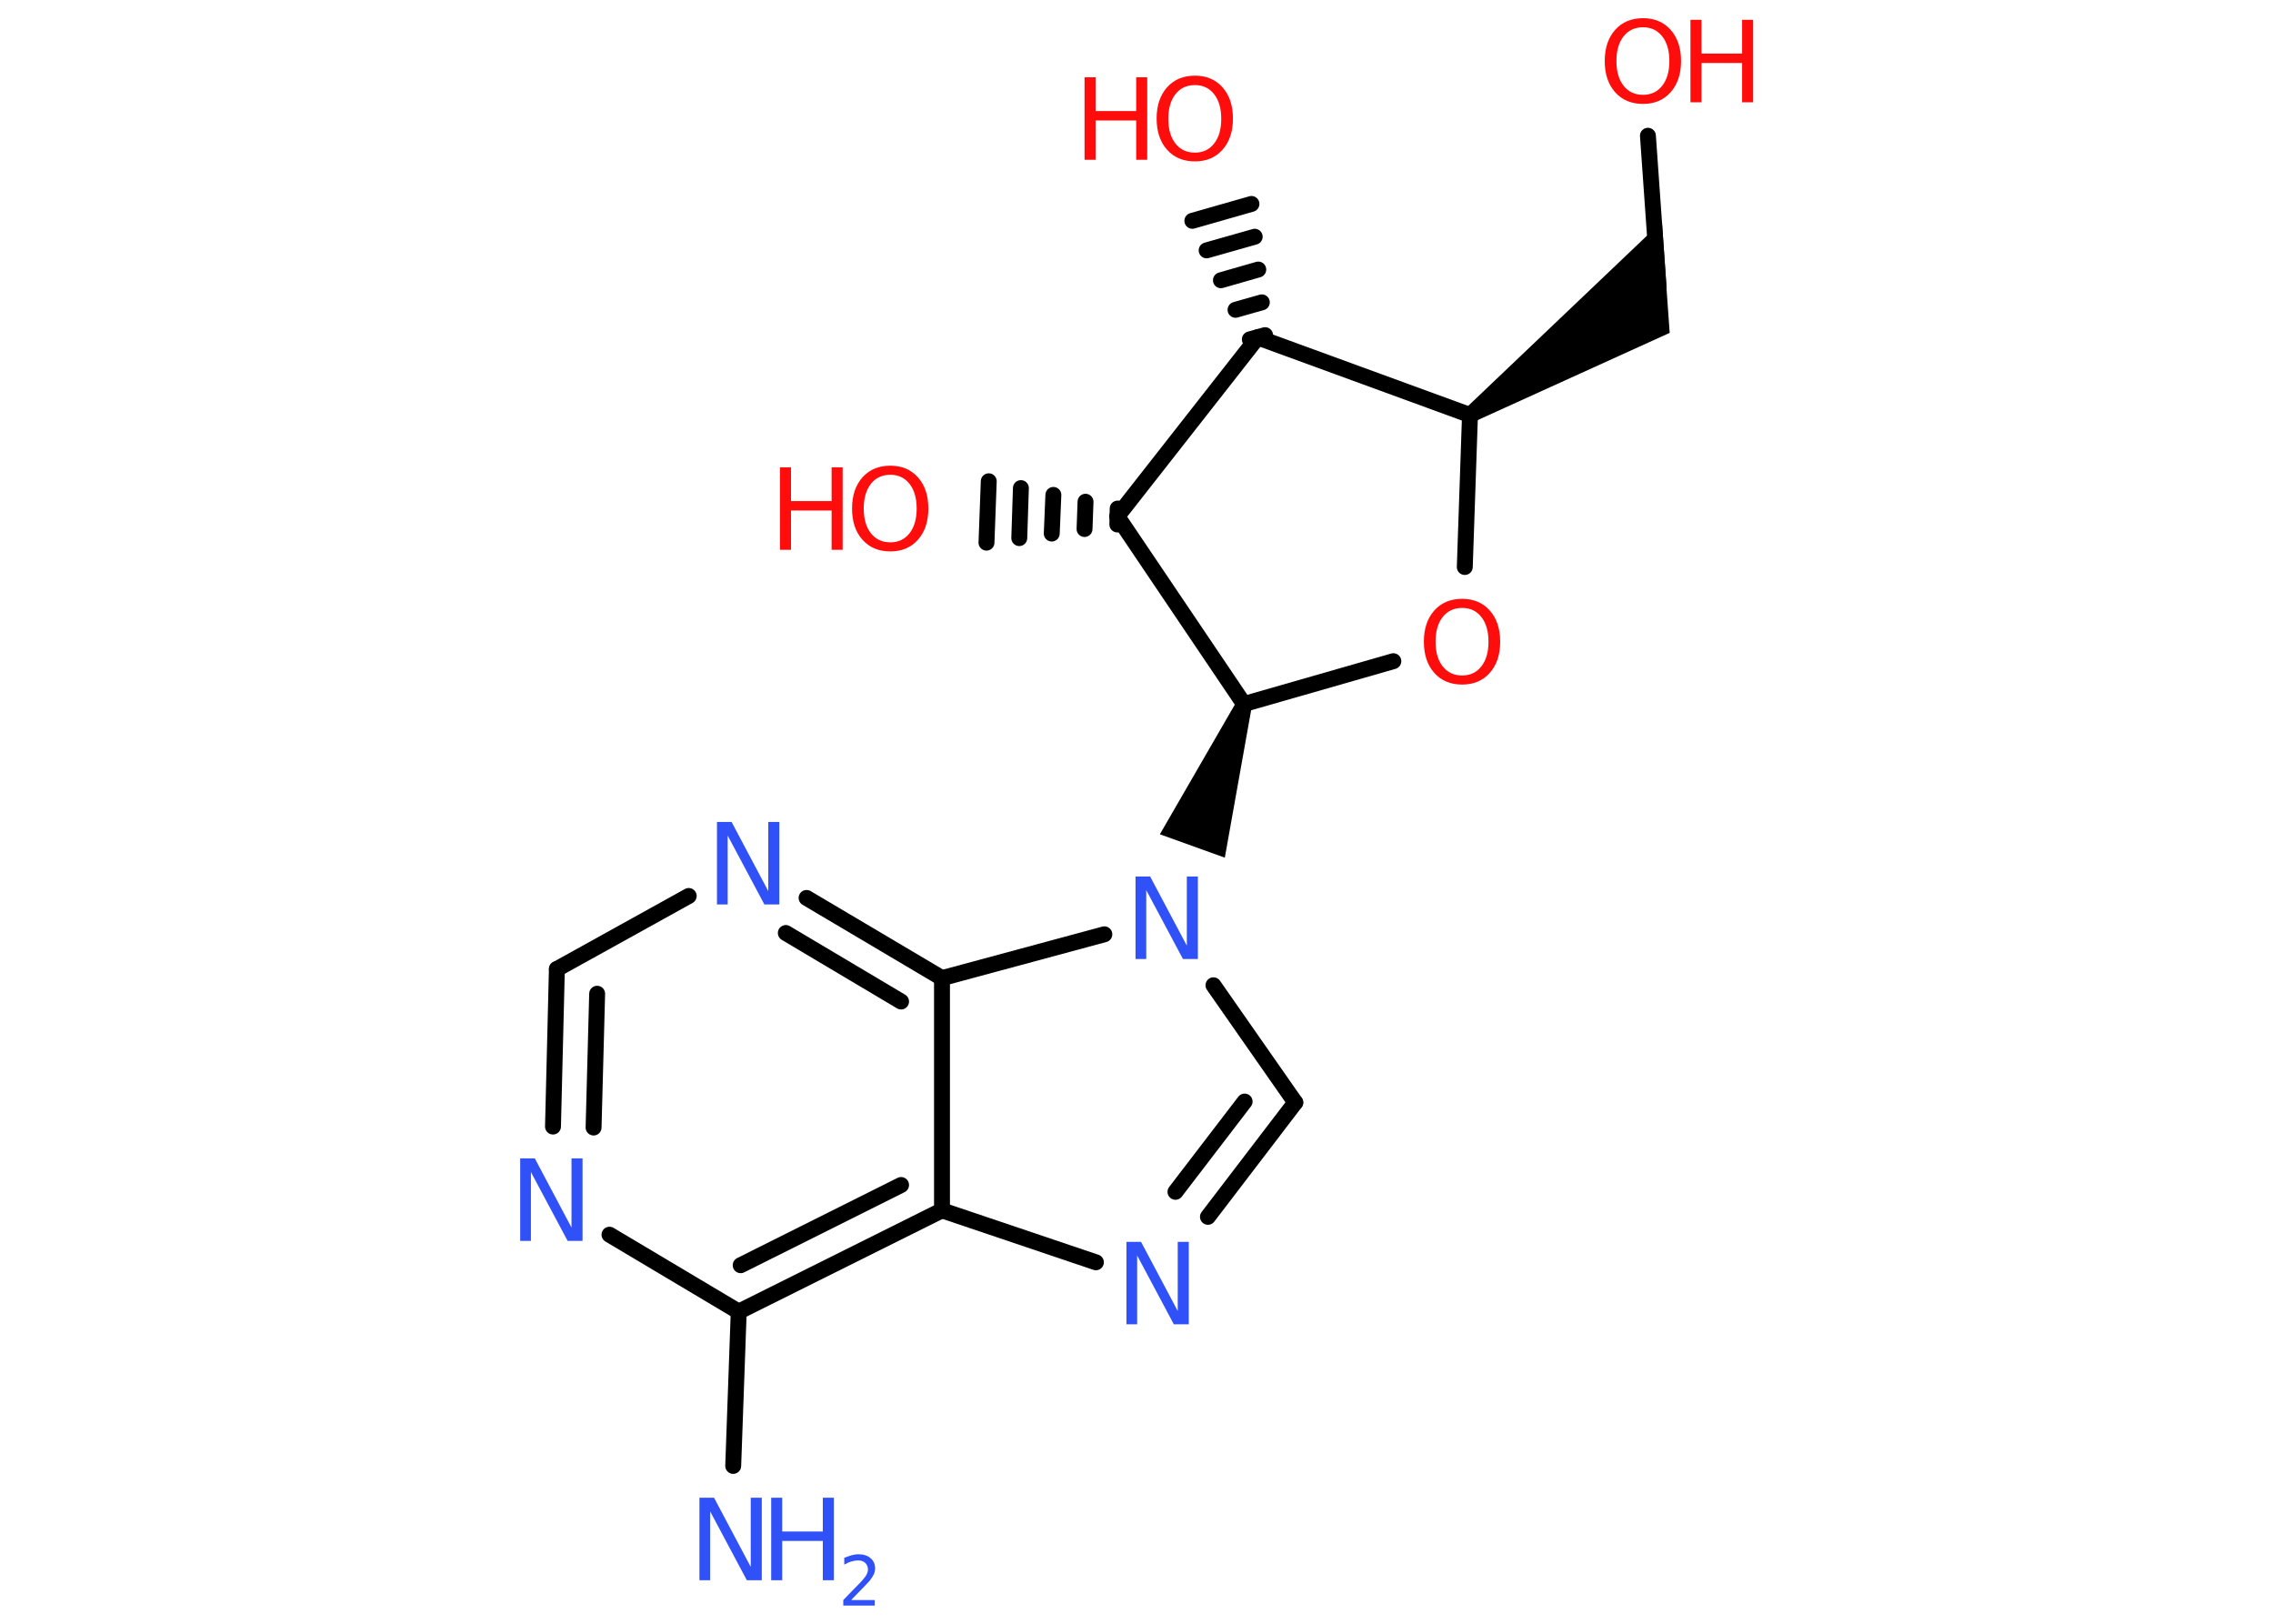 <?xml version='1.0' encoding='UTF-8'?>
<!DOCTYPE svg PUBLIC "-//W3C//DTD SVG 1.1//EN" "http://www.w3.org/Graphics/SVG/1.1/DTD/svg11.dtd">
<svg version='1.2' xmlns='http://www.w3.org/2000/svg' xmlns:xlink='http://www.w3.org/1999/xlink' width='70.0mm' height='50.0mm' viewBox='0 0 70.0 50.0'>
  <desc>Generated by the Chemistry Development Kit (http://github.com/cdk)</desc>
  <g stroke-linecap='round' stroke-linejoin='round' stroke='#000000' stroke-width='.49' fill='#FF0D0D'>
    <rect x='.0' y='.0' width='70.0' height='50.0' fill='#FFFFFF' stroke='none'/>
    <g id='mol1' class='mol'>
      <line id='mol1bnd1' class='bond' x1='22.58' y1='45.14' x2='22.75' y2='40.39'/>
      <g id='mol1bnd2' class='bond'>
        <line x1='22.75' y1='40.39' x2='29.01' y2='37.27'/>
        <line x1='22.81' y1='38.96' x2='27.75' y2='36.49'/>
      </g>
      <line id='mol1bnd3' class='bond' x1='29.01' y1='37.27' x2='33.75' y2='38.87'/>
      <g id='mol1bnd4' class='bond'>
        <line x1='37.2' y1='37.47' x2='39.89' y2='33.95'/>
        <line x1='36.2' y1='36.7' x2='38.33' y2='33.92'/>
      </g>
      <line id='mol1bnd5' class='bond' x1='39.89' y1='33.95' x2='37.37' y2='30.34'/>
      <path id='mol1bnd6' class='bond' d='M38.55 21.76l-.46 -.17l-2.37 4.1l1.0 .36l1.0 .36z' stroke='none' fill='#000000'/>
      <line id='mol1bnd7' class='bond' x1='38.31' y1='21.68' x2='42.91' y2='20.36'/>
      <line id='mol1bnd8' class='bond' x1='45.11' y1='17.46' x2='45.27' y2='12.78'/>
      <path id='mol1bnd9' class='bond' d='M45.14 12.57l.27 .41l6.01 -2.73l-.11 -1.54l-.13 -1.89z' stroke='none' fill='#000000'/>
      <line id='mol1bnd10' class='bond' x1='51.08' y1='8.86' x2='50.75' y2='4.18'/>
      <line id='mol1bnd11' class='bond' x1='45.27' y1='12.78' x2='38.73' y2='10.39'/>
      <g id='mol1bnd12' class='bond'>
        <line x1='38.49' y1='10.45' x2='38.96' y2='10.32'/>
        <line x1='38.05' y1='9.54' x2='38.86' y2='9.31'/>
        <line x1='37.6' y1='8.63' x2='38.75' y2='8.3'/>
        <line x1='37.16' y1='7.71' x2='38.64' y2='7.29'/>
        <line x1='36.72' y1='6.8' x2='38.54' y2='6.28'/>
      </g>
      <line id='mol1bnd13' class='bond' x1='38.73' y1='10.39' x2='34.41' y2='15.9'/>
      <line id='mol1bnd14' class='bond' x1='38.31' y1='21.68' x2='34.41' y2='15.9'/>
      <g id='mol1bnd15' class='bond'>
        <line x1='34.41' y1='16.15' x2='34.42' y2='15.66'/>
        <line x1='33.4' y1='16.29' x2='33.43' y2='15.45'/>
        <line x1='32.39' y1='16.43' x2='32.44' y2='15.24'/>
        <line x1='31.39' y1='16.57' x2='31.44' y2='15.03'/>
        <line x1='30.38' y1='16.71' x2='30.45' y2='14.82'/>
      </g>
      <line id='mol1bnd16' class='bond' x1='34.01' y1='28.77' x2='29.01' y2='30.12'/>
      <line id='mol1bnd17' class='bond' x1='29.01' y1='37.27' x2='29.01' y2='30.12'/>
      <g id='mol1bnd18' class='bond'>
        <line x1='29.01' y1='30.12' x2='24.84' y2='27.65'/>
        <line x1='27.75' y1='30.84' x2='24.2' y2='28.73'/>
      </g>
      <line id='mol1bnd19' class='bond' x1='21.21' y1='27.59' x2='17.15' y2='29.84'/>
      <g id='mol1bnd20' class='bond'>
        <line x1='17.15' y1='29.84' x2='17.03' y2='34.69'/>
        <line x1='18.39' y1='30.6' x2='18.28' y2='34.72'/>
      </g>
      <line id='mol1bnd21' class='bond' x1='22.75' y1='40.39' x2='18.77' y2='38.02'/>
      <g id='mol1atm1' class='atom'>
        <path d='M21.53 46.12h.46l1.13 2.13v-2.13h.34v2.54h-.46l-1.13 -2.12v2.12h-.33v-2.54z' stroke='none' fill='#3050F8'/>
        <path d='M23.75 46.12h.34v1.04h1.25v-1.04h.34v2.54h-.34v-1.21h-1.25v1.21h-.34v-2.54z' stroke='none' fill='#3050F8'/>
        <path d='M26.22 49.27h.72v.17h-.97v-.17q.12 -.12 .32 -.33q.2 -.2 .26 -.27q.1 -.11 .14 -.19q.04 -.08 .04 -.15q.0 -.12 -.08 -.2q-.08 -.08 -.22 -.08q-.1 .0 -.2 .03q-.11 .03 -.23 .1v-.21q.13 -.05 .23 -.08q.11 -.03 .2 -.03q.24 .0 .38 .12q.14 .12 .14 .32q.0 .09 -.04 .18q-.04 .08 -.13 .2q-.03 .03 -.16 .17q-.14 .14 -.39 .4z' stroke='none' fill='#3050F8'/>
      </g>
      <path id='mol1atm4' class='atom' d='M34.68 38.24h.46l1.13 2.13v-2.13h.34v2.54h-.46l-1.13 -2.12v2.12h-.33v-2.54z' stroke='none' fill='#3050F8'/>
      <path id='mol1atm6' class='atom' d='M34.96 26.99h.46l1.13 2.13v-2.13h.34v2.54h-.46l-1.13 -2.12v2.12h-.33v-2.54z' stroke='none' fill='#3050F8'/>
      <path id='mol1atm8' class='atom' d='M45.03 18.72q-.38 .0 -.6 .28q-.22 .28 -.22 .76q.0 .48 .22 .76q.22 .28 .6 .28q.37 .0 .59 -.28q.22 -.28 .22 -.76q.0 -.48 -.22 -.76q-.22 -.28 -.59 -.28zM45.03 18.44q.53 .0 .85 .36q.32 .36 .32 .96q.0 .6 -.32 .96q-.32 .36 -.85 .36q-.54 .0 -.86 -.36q-.32 -.36 -.32 -.96q.0 -.6 .32 -.96q.32 -.36 .86 -.36z' stroke='none'/>
      <g id='mol1atm11' class='atom'>
        <path d='M50.6 .84q-.38 .0 -.6 .28q-.22 .28 -.22 .76q.0 .48 .22 .76q.22 .28 .6 .28q.37 .0 .59 -.28q.22 -.28 .22 -.76q.0 -.48 -.22 -.76q-.22 -.28 -.59 -.28zM50.6 .56q.53 .0 .85 .36q.32 .36 .32 .96q.0 .6 -.32 .96q-.32 .36 -.85 .36q-.54 .0 -.86 -.36q-.32 -.36 -.32 -.96q.0 -.6 .32 -.96q.32 -.36 .86 -.36z' stroke='none'/>
        <path d='M52.06 .61h.34v1.04h1.25v-1.04h.34v2.54h-.34v-1.21h-1.25v1.21h-.34v-2.54z' stroke='none'/>
      </g>
      <g id='mol1atm13' class='atom'>
        <path d='M36.8 2.62q-.38 .0 -.6 .28q-.22 .28 -.22 .76q.0 .48 .22 .76q.22 .28 .6 .28q.37 .0 .59 -.28q.22 -.28 .22 -.76q.0 -.48 -.22 -.76q-.22 -.28 -.59 -.28zM36.8 2.33q.53 .0 .85 .36q.32 .36 .32 .96q.0 .6 -.32 .96q-.32 .36 -.85 .36q-.54 .0 -.86 -.36q-.32 -.36 -.32 -.96q.0 -.6 .32 -.96q.32 -.36 .86 -.36z' stroke='none'/>
        <path d='M33.4 2.38h.34v1.04h1.25v-1.04h.34v2.54h-.34v-1.21h-1.25v1.21h-.34v-2.54z' stroke='none'/>
      </g>
      <g id='mol1atm15' class='atom'>
        <path d='M27.42 14.62q-.38 .0 -.6 .28q-.22 .28 -.22 .76q.0 .48 .22 .76q.22 .28 .6 .28q.37 .0 .59 -.28q.22 -.28 .22 -.76q.0 -.48 -.22 -.76q-.22 -.28 -.59 -.28zM27.42 14.34q.53 .0 .85 .36q.32 .36 .32 .96q.0 .6 -.32 .96q-.32 .36 -.85 .36q-.54 .0 -.86 -.36q-.32 -.36 -.32 -.96q.0 -.6 .32 -.96q.32 -.36 .86 -.36z' stroke='none'/>
        <path d='M24.02 14.39h.34v1.04h1.25v-1.04h.34v2.54h-.34v-1.21h-1.25v1.21h-.34v-2.54z' stroke='none'/>
      </g>
      <path id='mol1atm17' class='atom' d='M22.07 25.31h.46l1.13 2.13v-2.13h.34v2.54h-.46l-1.13 -2.12v2.12h-.33v-2.54z' stroke='none' fill='#3050F8'/>
      <path id='mol1atm19' class='atom' d='M16.01 35.67h.46l1.13 2.13v-2.13h.34v2.54h-.46l-1.13 -2.12v2.12h-.33v-2.54z' stroke='none' fill='#3050F8'/>
    </g>
  </g>
</svg>
